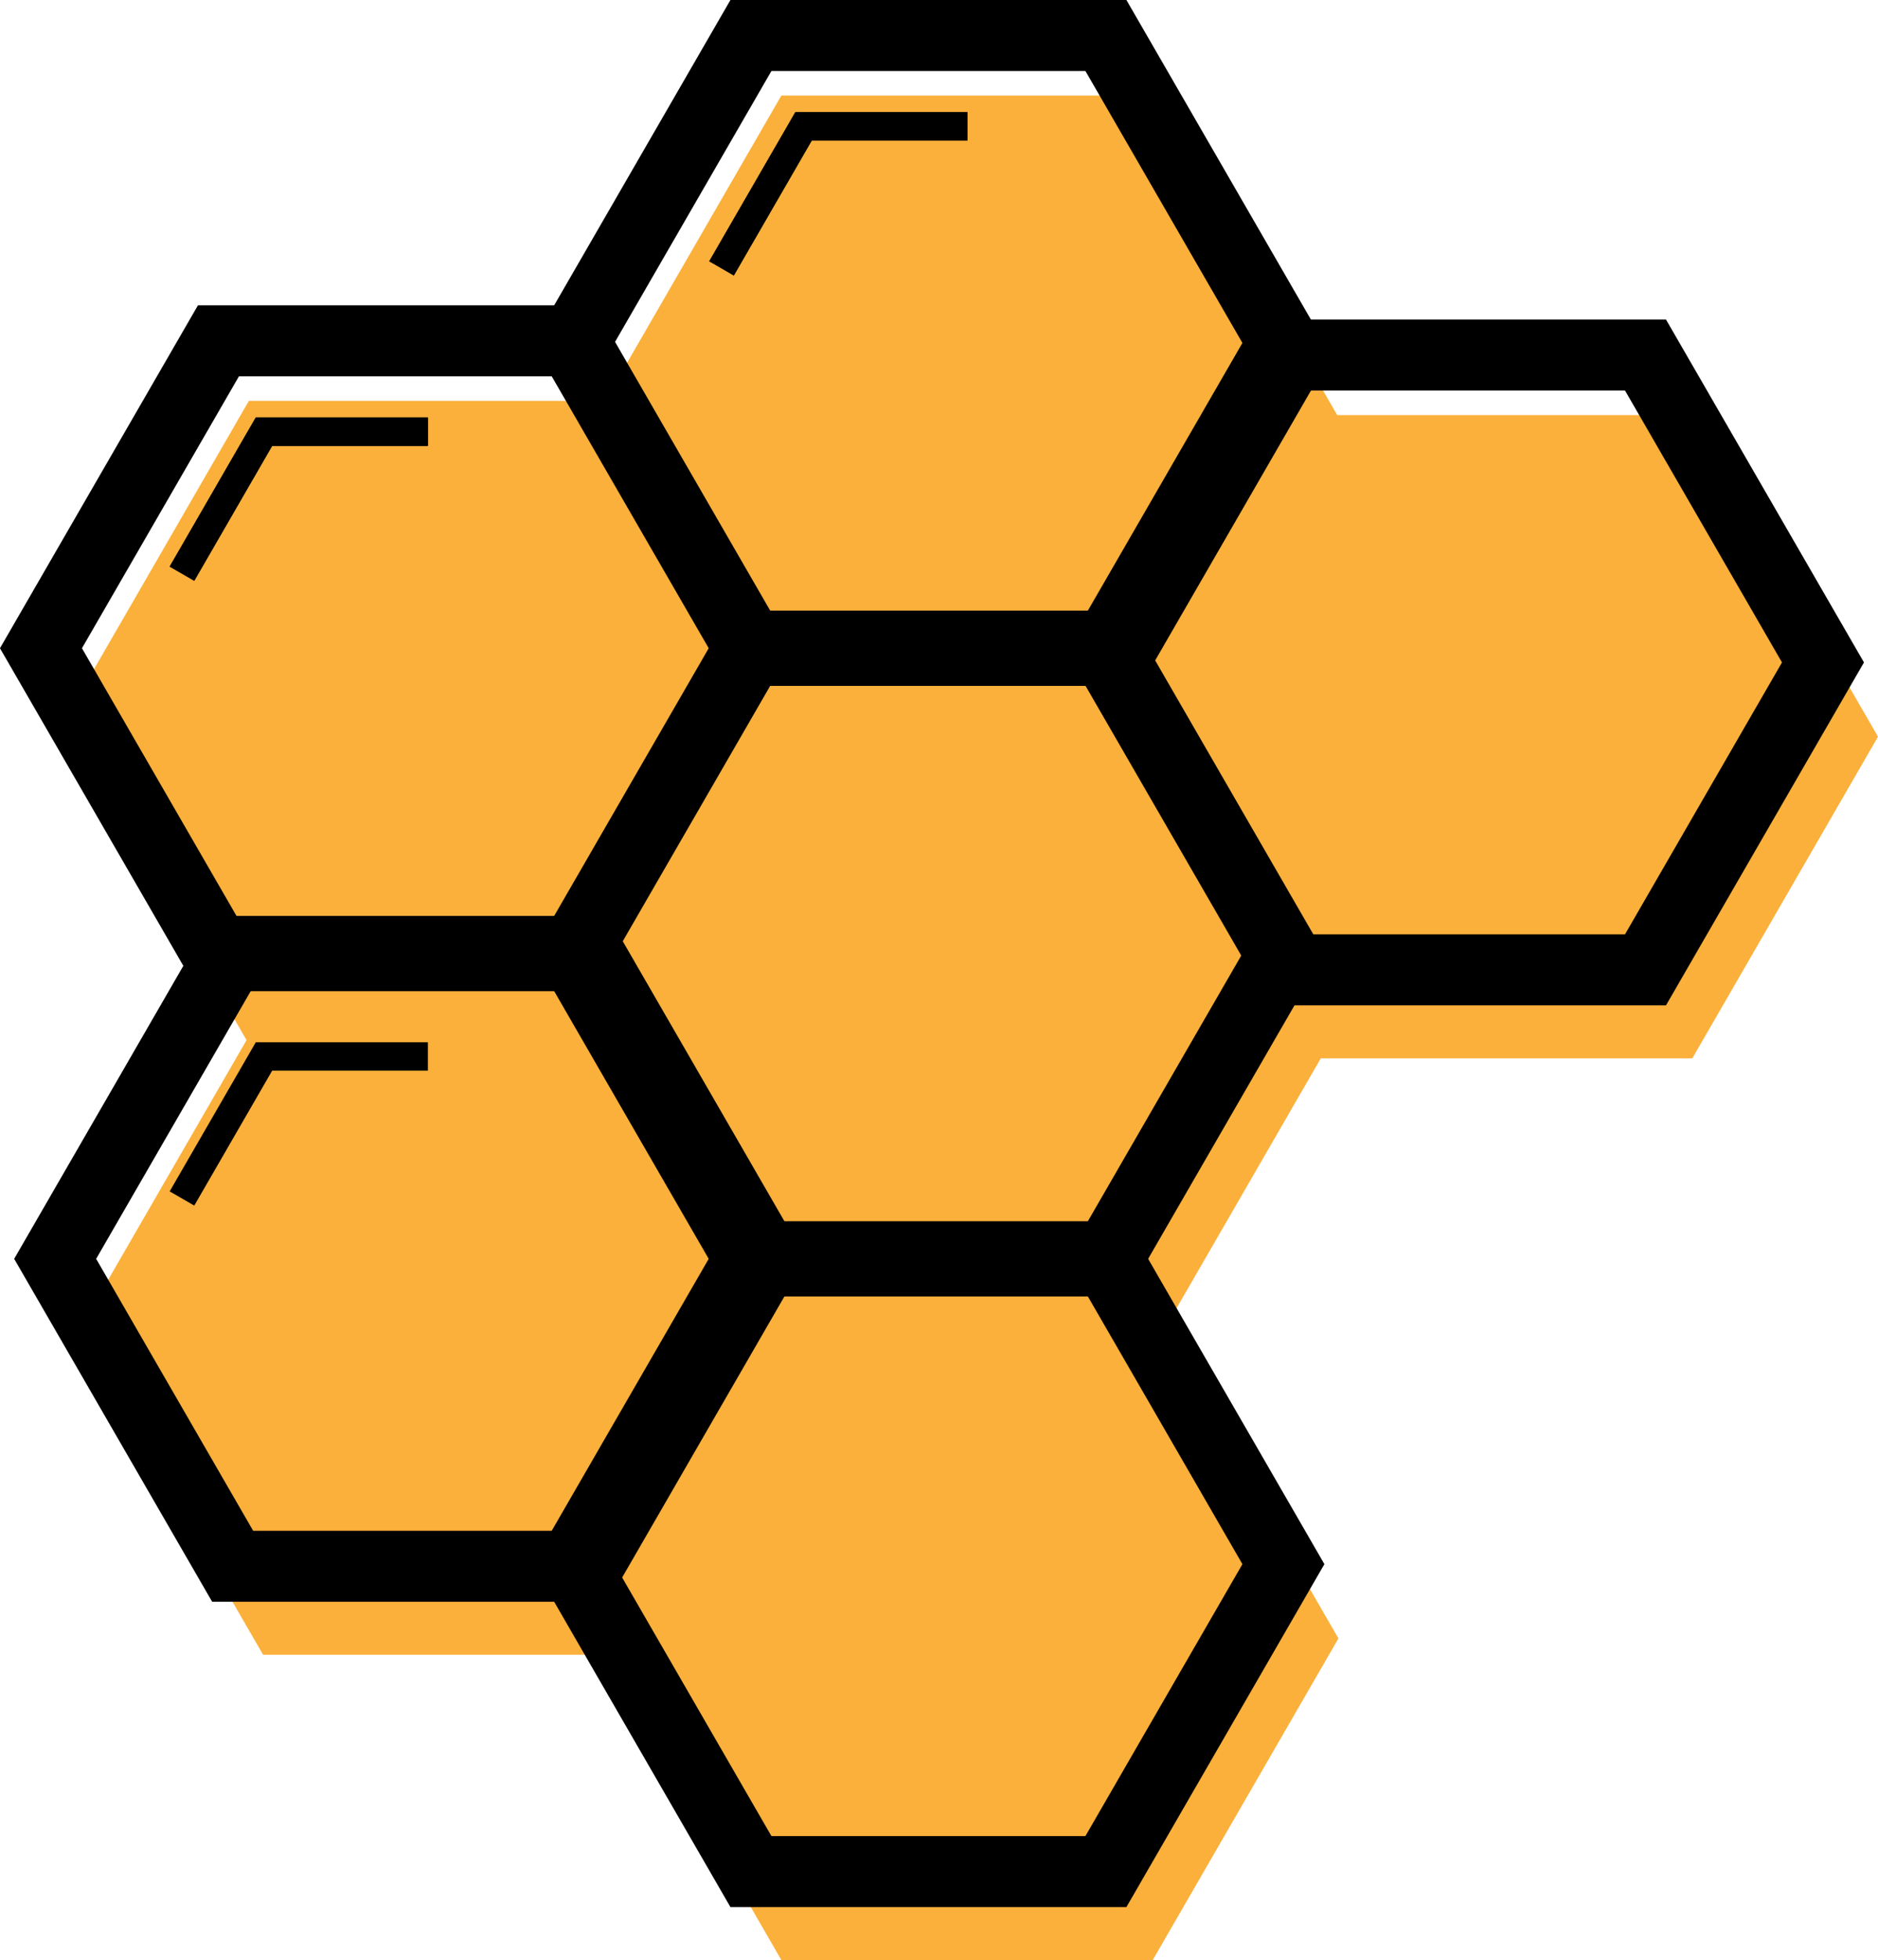 <svg id="hive" xmlns="http://www.w3.org/2000/svg" viewBox="0 0 264.52 276.06"><title>hive_icon</title><polygon points="161.21 101.46 111.21 101.46 86.21 144.76 111.21 188.06 161.21 188.06 186.21 144.76 161.21 101.46" style="fill:#fbb03b;stroke:#fbb03b;stroke-miterlimit:10;stroke-width:4px"/><polygon points="161.21 15.46 111.21 15.46 86.21 58.76 111.21 102.06 161.21 102.06 186.21 58.76 161.21 15.46" style="fill:#fbb03b;stroke:#fbb03b;stroke-miterlimit:10;stroke-width:4px"/><polygon points="237.21 60.46 187.21 60.46 162.21 103.76 187.21 147.06 237.21 147.06 262.21 103.76 237.21 60.46" style="fill:#fbb03b;stroke:#fbb03b;stroke-miterlimit:10;stroke-width:4px"/><polygon points="11.21 101.76 36.21 58.46 86.21 58.46 111.21 101.76 86.21 145.06 36.21 145.06 11.21 101.76" style="fill:#fbb03b;stroke:#fbb03b;stroke-miterlimit:10;stroke-width:4px"/><polyline points="141.71 28.26 118.61 28.26 107.07 48.26" style="fill:#fbb03b;stroke:#fbb03b;stroke-miterlimit:10;stroke-width:4px"/><polyline points="65.71 71.26 42.61 71.26 31.07 91.26" style="fill:#fbb03b;stroke:#fbb03b;stroke-miterlimit:10;stroke-width:4px"/><polygon points="88.21 144.46 38.21 144.46 13.21 187.76 38.21 231.06 88.21 231.06 113.21 187.76 88.21 144.46" style="fill:#fbb03b;stroke:#fbb03b;stroke-miterlimit:10;stroke-width:4px"/><polygon points="161.21 187.46 111.21 187.46 86.21 230.76 111.21 274.06 161.21 274.06 186.21 230.76 161.21 187.46" style="fill:#fbb03b;stroke:#fbb03b;stroke-miterlimit:10;stroke-width:4px"/><polygon points="155.77 91 105.77 91 80.77 134.3 105.77 177.6 155.77 177.6 180.77 134.3 155.77 91" style="fill:none;stroke:#000;stroke-miterlimit:10;stroke-width:10px"/><polygon points="155.77 5 105.77 5 80.77 48.3 105.77 91.6 155.77 91.6 180.77 48.3 155.77 5" style="fill:none;stroke:#000;stroke-miterlimit:10;stroke-width:10px"/><polygon points="231.77 50 181.77 50 156.77 93.3 181.77 136.6 231.77 136.6 256.77 93.3 231.77 50" style="fill:none;stroke:#000;stroke-miterlimit:10;stroke-width:10px"/><polygon points="5.77 91.3 30.77 48 80.77 48 105.77 91.3 80.77 134.6 30.77 134.6 5.77 91.3" style="fill:none;stroke:#000;stroke-miterlimit:10;stroke-width:10px"/><polyline points="136.27 17.8 113.18 17.8 101.63 37.8" style="fill:none;stroke:#000;stroke-miterlimit:10;stroke-width:4px"/><polyline points="60.27 60.8 37.18 60.8 25.63 80.8" style="fill:none;stroke:#000;stroke-miterlimit:10;stroke-width:4px"/><polygon points="82.77 134 32.77 134 7.77 177.3 32.77 220.6 82.77 220.6 107.77 177.3 82.77 134" style="fill:none;stroke:#000;stroke-miterlimit:10;stroke-width:10px"/><polygon points="155.77 177 105.77 177 80.77 220.3 105.77 263.6 155.77 263.6 180.77 220.3 155.77 177" style="fill:none;stroke:#000;stroke-miterlimit:10;stroke-width:10px"/><polyline points="136.27 17.8 113.18 17.8 101.63 37.8" style="fill:none;stroke:#000;stroke-miterlimit:10;stroke-width:4px"/><polyline points="60.27 60.8 37.18 60.8 25.63 80.8" style="fill:none;stroke:#000;stroke-miterlimit:10;stroke-width:4px"/><polyline points="60.27 148.8 37.18 148.8 25.63 168.8" style="fill:none;stroke:#000;stroke-miterlimit:10;stroke-width:4px"/></svg>